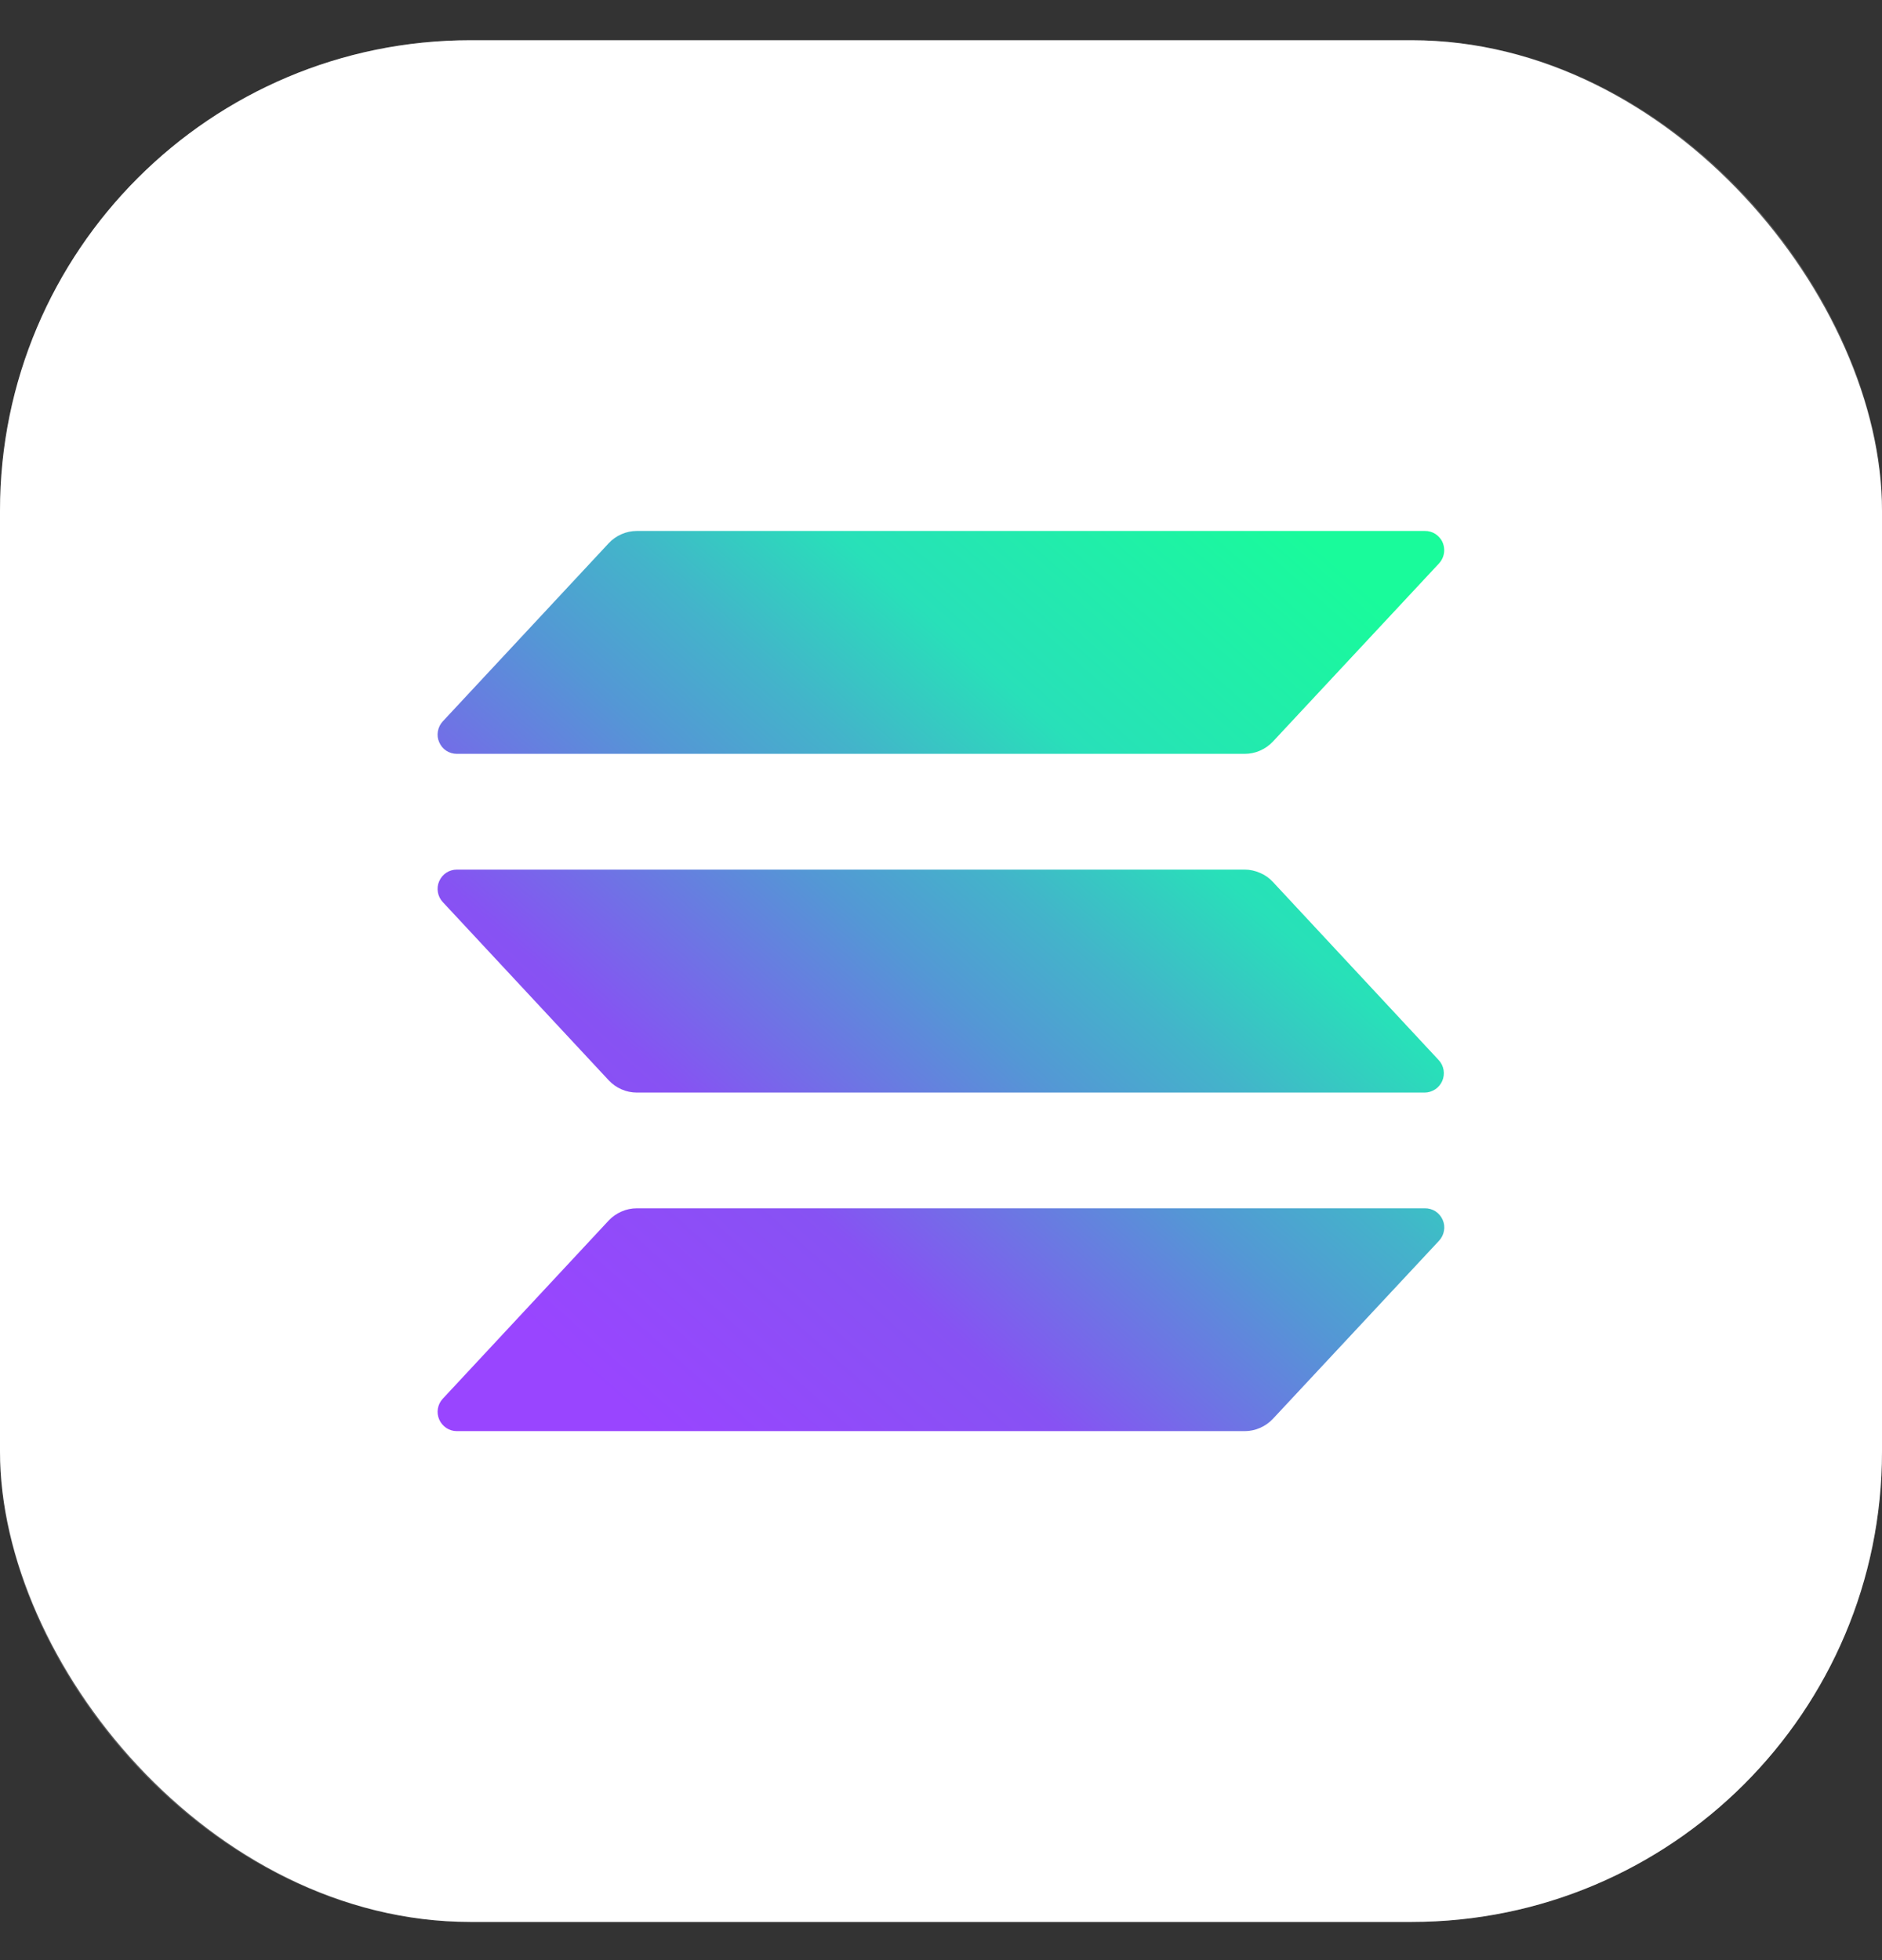 <svg width="24" height="25" viewBox="0 0 24 25" fill="none" xmlns="http://www.w3.org/2000/svg">
<rect x="0" y="0" width="24" height="25" fill="#333333" stroke="none"/>
<rect y="0.513" width="24" height="24" rx="6" fill="white"/>
<rect x="0.5" y="1.013" width="23" height="23" rx="5.5" stroke="white" stroke-opacity="0.2"/>
<path d="M18.351 15.825L16.232 18.097C16.186 18.146 16.13 18.185 16.068 18.212C16.007 18.239 15.94 18.253 15.873 18.253H5.826C5.778 18.253 5.732 18.239 5.692 18.213C5.652 18.186 5.62 18.149 5.601 18.105C5.582 18.061 5.576 18.013 5.584 17.966C5.592 17.919 5.613 17.875 5.646 17.84L7.762 15.567C7.808 15.518 7.864 15.479 7.926 15.452C7.987 15.425 8.054 15.411 8.121 15.411H18.168C18.216 15.41 18.264 15.423 18.305 15.449C18.345 15.475 18.378 15.513 18.397 15.557C18.417 15.601 18.423 15.65 18.414 15.698C18.406 15.745 18.384 15.79 18.351 15.825ZM16.232 11.248C16.186 11.198 16.13 11.159 16.068 11.133C16.007 11.106 15.94 11.091 15.873 11.091H5.826C5.778 11.091 5.731 11.105 5.691 11.131C5.651 11.158 5.62 11.195 5.601 11.239C5.581 11.283 5.576 11.331 5.584 11.379C5.592 11.426 5.613 11.47 5.646 11.505L7.762 13.778C7.809 13.828 7.864 13.867 7.926 13.894C7.987 13.921 8.054 13.935 8.121 13.935H18.168C18.216 13.935 18.262 13.92 18.302 13.894C18.342 13.868 18.373 13.83 18.392 13.787C18.411 13.743 18.417 13.694 18.409 13.647C18.401 13.6 18.38 13.556 18.347 13.521L16.232 11.248ZM5.826 9.615H15.873C15.94 9.615 16.007 9.601 16.068 9.574C16.13 9.547 16.186 9.508 16.232 9.459L18.351 7.186C18.375 7.16 18.394 7.128 18.405 7.094C18.416 7.059 18.42 7.023 18.415 6.987C18.411 6.951 18.399 6.917 18.38 6.886C18.36 6.856 18.335 6.83 18.304 6.81C18.264 6.784 18.216 6.771 18.168 6.772H8.121C8.054 6.772 7.987 6.786 7.926 6.813C7.864 6.84 7.808 6.879 7.762 6.929L5.646 9.201C5.613 9.237 5.592 9.28 5.584 9.328C5.576 9.375 5.581 9.423 5.601 9.467C5.62 9.511 5.651 9.549 5.691 9.575C5.731 9.601 5.778 9.615 5.826 9.615Z" fill="url(#paint0_linear_2067_8360)"/>
<defs>
<linearGradient id="paint0_linear_2067_8360" x1="6.664" y1="18.528" x2="17.198" y2="6.651" gradientUnits="userSpaceOnUse">
<stop offset="0.08" stop-color="#9945FF"/>
<stop offset="0.3" stop-color="#8752F3"/>
<stop offset="0.5" stop-color="#5497D5"/>
<stop offset="0.6" stop-color="#43B4CA"/>
<stop offset="0.72" stop-color="#28E0B9"/>
<stop offset="0.97" stop-color="#19FB9B"/>
</linearGradient>
</defs>
</svg>
